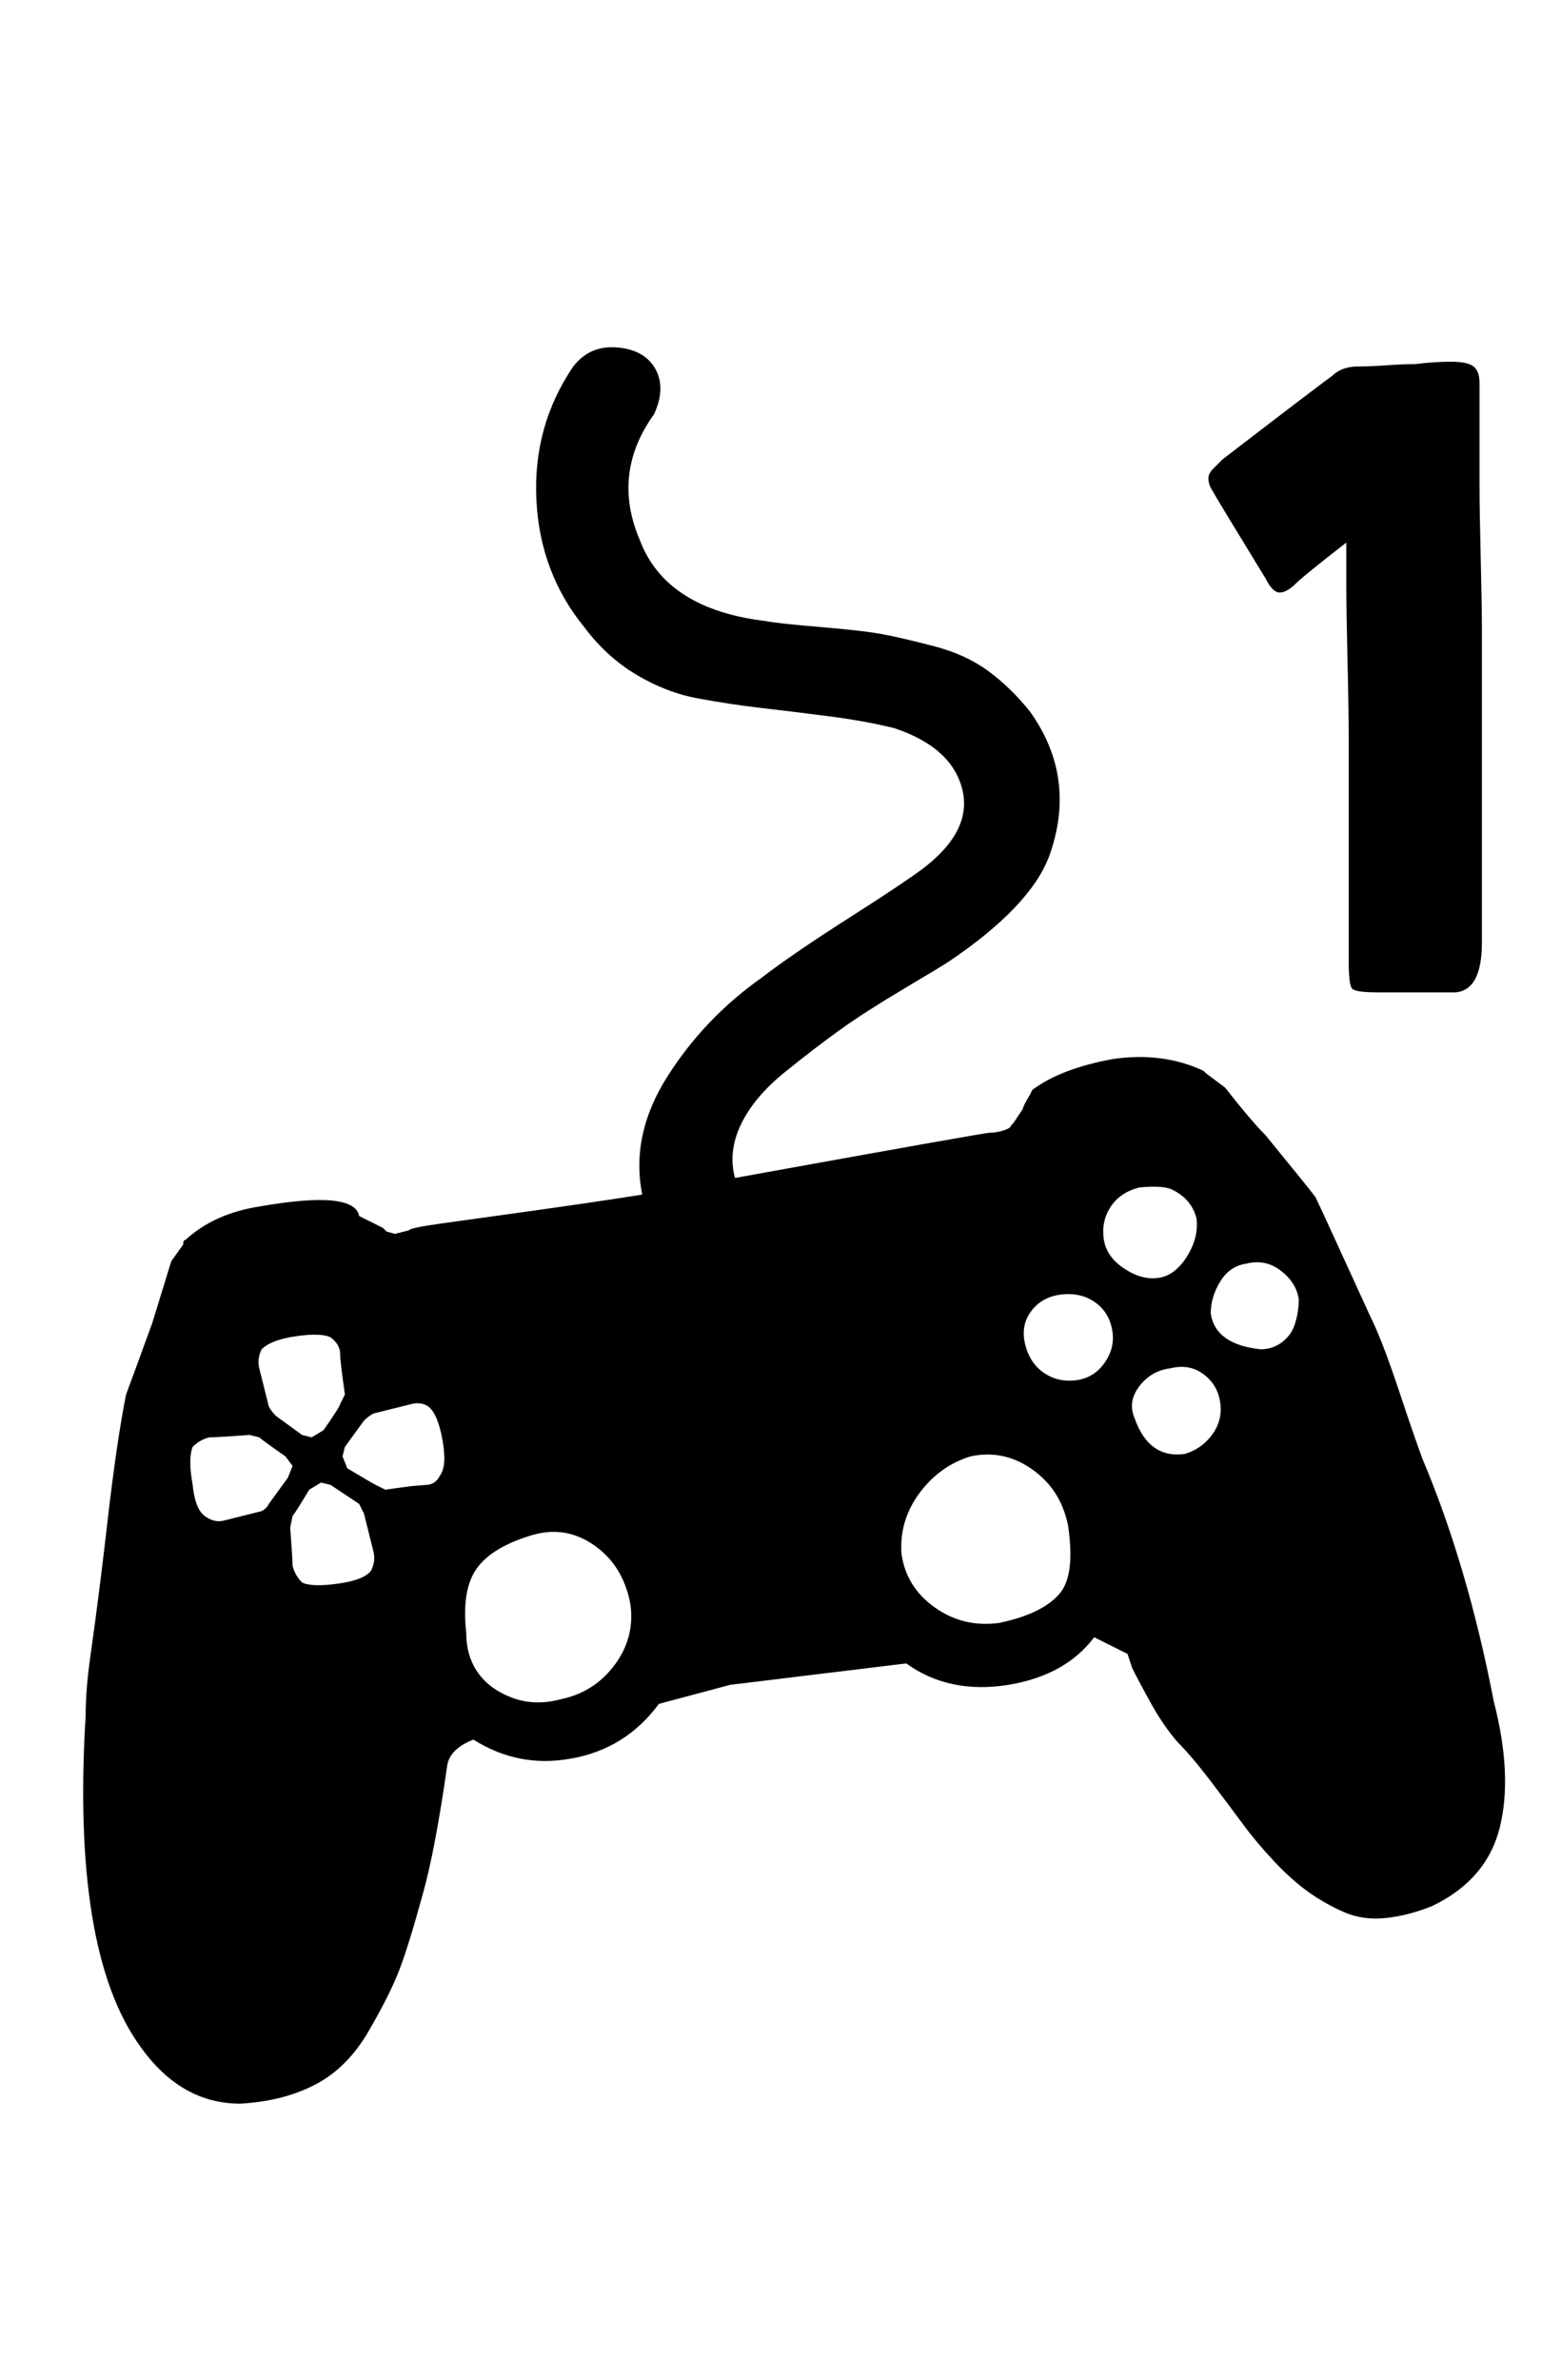 <svg xmlns="http://www.w3.org/2000/svg" width="21" height="32"><path d="M3.232 28.288q-.8 0-1.344-.768-.928-1.28-.736-4.448 0-.352.064-.8t.128-.96.096-.8q.128-1.12.256-1.76.096-.256.352-.96l.256-.832.16-.224q0-.064.032-.064.384-.352.992-.448 1.28-.224 1.344.128l.32.16.048.048.112.032.192-.048q0-.032.464-.096t1.264-.176 1.408-.208q-.16-.8.336-1.584t1.264-1.328q.416-.32 1.168-.8t1.008-.672q.672-.512.528-1.072t-.912-.816q-.384-.096-.88-.16t-.912-.112-.848-.128-.832-.32-.688-.624q-.608-.736-.656-1.728t.496-1.792q.224-.288.592-.256t.512.288-.016.608q-.576.8-.192 1.696.352.928 1.696 1.088.16.032.736.08t.832.096.688.16.736.336.56.544q.64.896.256 1.952-.256.672-1.344 1.408-.096.064-.608.368t-.848.544-.752.576-.592.704-.08.72q3.36-.608 3.424-.608.096 0 .192-.032t.096-.064l.032-.032.128-.192q0-.032.096-.192l.032-.064q.384-.288 1.088-.416.672-.096 1.216.16l.032.032.256.192q.352.448.544.64.576.704.672.832.064.128.736 1.6.16.32.384.992t.32.928q.608 1.44.96 3.264.256.992.08 1.696t-.912 1.056q-.32.128-.624.16t-.56-.08-.48-.272-.464-.416-.416-.496-.432-.576-.448-.528q-.192-.224-.352-.512t-.256-.48l-.064-.192-.448-.224q-.384.512-1.152.64-.8.128-1.376-.288l-2.368.288-.96.256q-.448.608-1.184.736-.704.128-1.312-.256-.32.128-.352.352-.16 1.12-.32 1.696-.192.704-.32 1.04t-.416.832-.72.72-1.008.256zm14.912-15.36q0 .32.048.368t.336.048h1.056q.352-.032.352-.672V8.48q0-.32-.016-.976t-.016-.976V5.152q0-.16-.08-.224t-.304-.064-.48.032q-.16 0-.384.016t-.384.016q-.224 0-.352.128-.096.064-1.472 1.12l-.128.128q-.064.064-.064.128t.032.128q.128.224.736 1.216.096.192.192.192t.224-.128q.096-.096.672-.544v.576q0 .352.016 1.008t.016 1.04v3.008zm-2.56 4.256q.224-.032.384-.288t.128-.512q-.064-.256-.32-.384-.128-.064-.448-.032-.256.064-.384.256t-.096.432.272.4.464.128zm1.376.96q.16 0 .288-.096t.176-.256.048-.32q-.032-.224-.24-.384t-.464-.096q-.224.032-.352.24t-.128.432q.064.416.672.48zm-2.48.416q.24-.032.384-.24t.096-.448-.24-.368-.448-.096-.4.224-.08.448.256.384.432.096zm-10.288.768.16-.096q.224-.32.224-.352l.064-.128q-.064-.448-.064-.544 0-.128-.128-.224-.128-.064-.464-.016t-.464.176q-.064.128-.032.256l.128.512q.032.064.096.128l.352.256zm11.744.224q.224-.064.368-.256t.112-.432-.224-.384-.448-.08q-.256.032-.416.24t-.064.432q.192.544.672.48zm-10.752.48.112-.016.24-.032.192-.016q.128 0 .192-.128.096-.128.032-.48t-.192-.448q-.096-.064-.224-.032l-.512.128q-.064.032-.128.096l-.256.352-.032.128.064.16q.32.192.384.224zm-2.176.416.512-.128q.064-.032.096-.096l.256-.352.064-.16-.096-.128q-.32-.224-.352-.256l-.128-.032q-.448.032-.544.032-.128.032-.224.128-.064.16 0 .512.032.32.16.416t.256.064zm10.432 1.376q.608-.128.832-.416.192-.256.096-.896-.096-.48-.48-.752t-.832-.176q-.416.128-.688.496t-.24.816q.064.448.448.72t.864.208zm-8.896-.528q.352-.048.448-.176.064-.128.032-.256l-.128-.512-.064-.128-.384-.256-.128-.032-.16.096q-.192.32-.224.352l-.032.16q.032.416.032.512.032.128.128.224.128.064.48.016zm3.008 1.552q.448-.096.72-.464t.208-.816q-.096-.512-.48-.784t-.832-.144q-.544.16-.752.448t-.144.864q0 .32.16.544t.464.336.656.016z"/></svg>